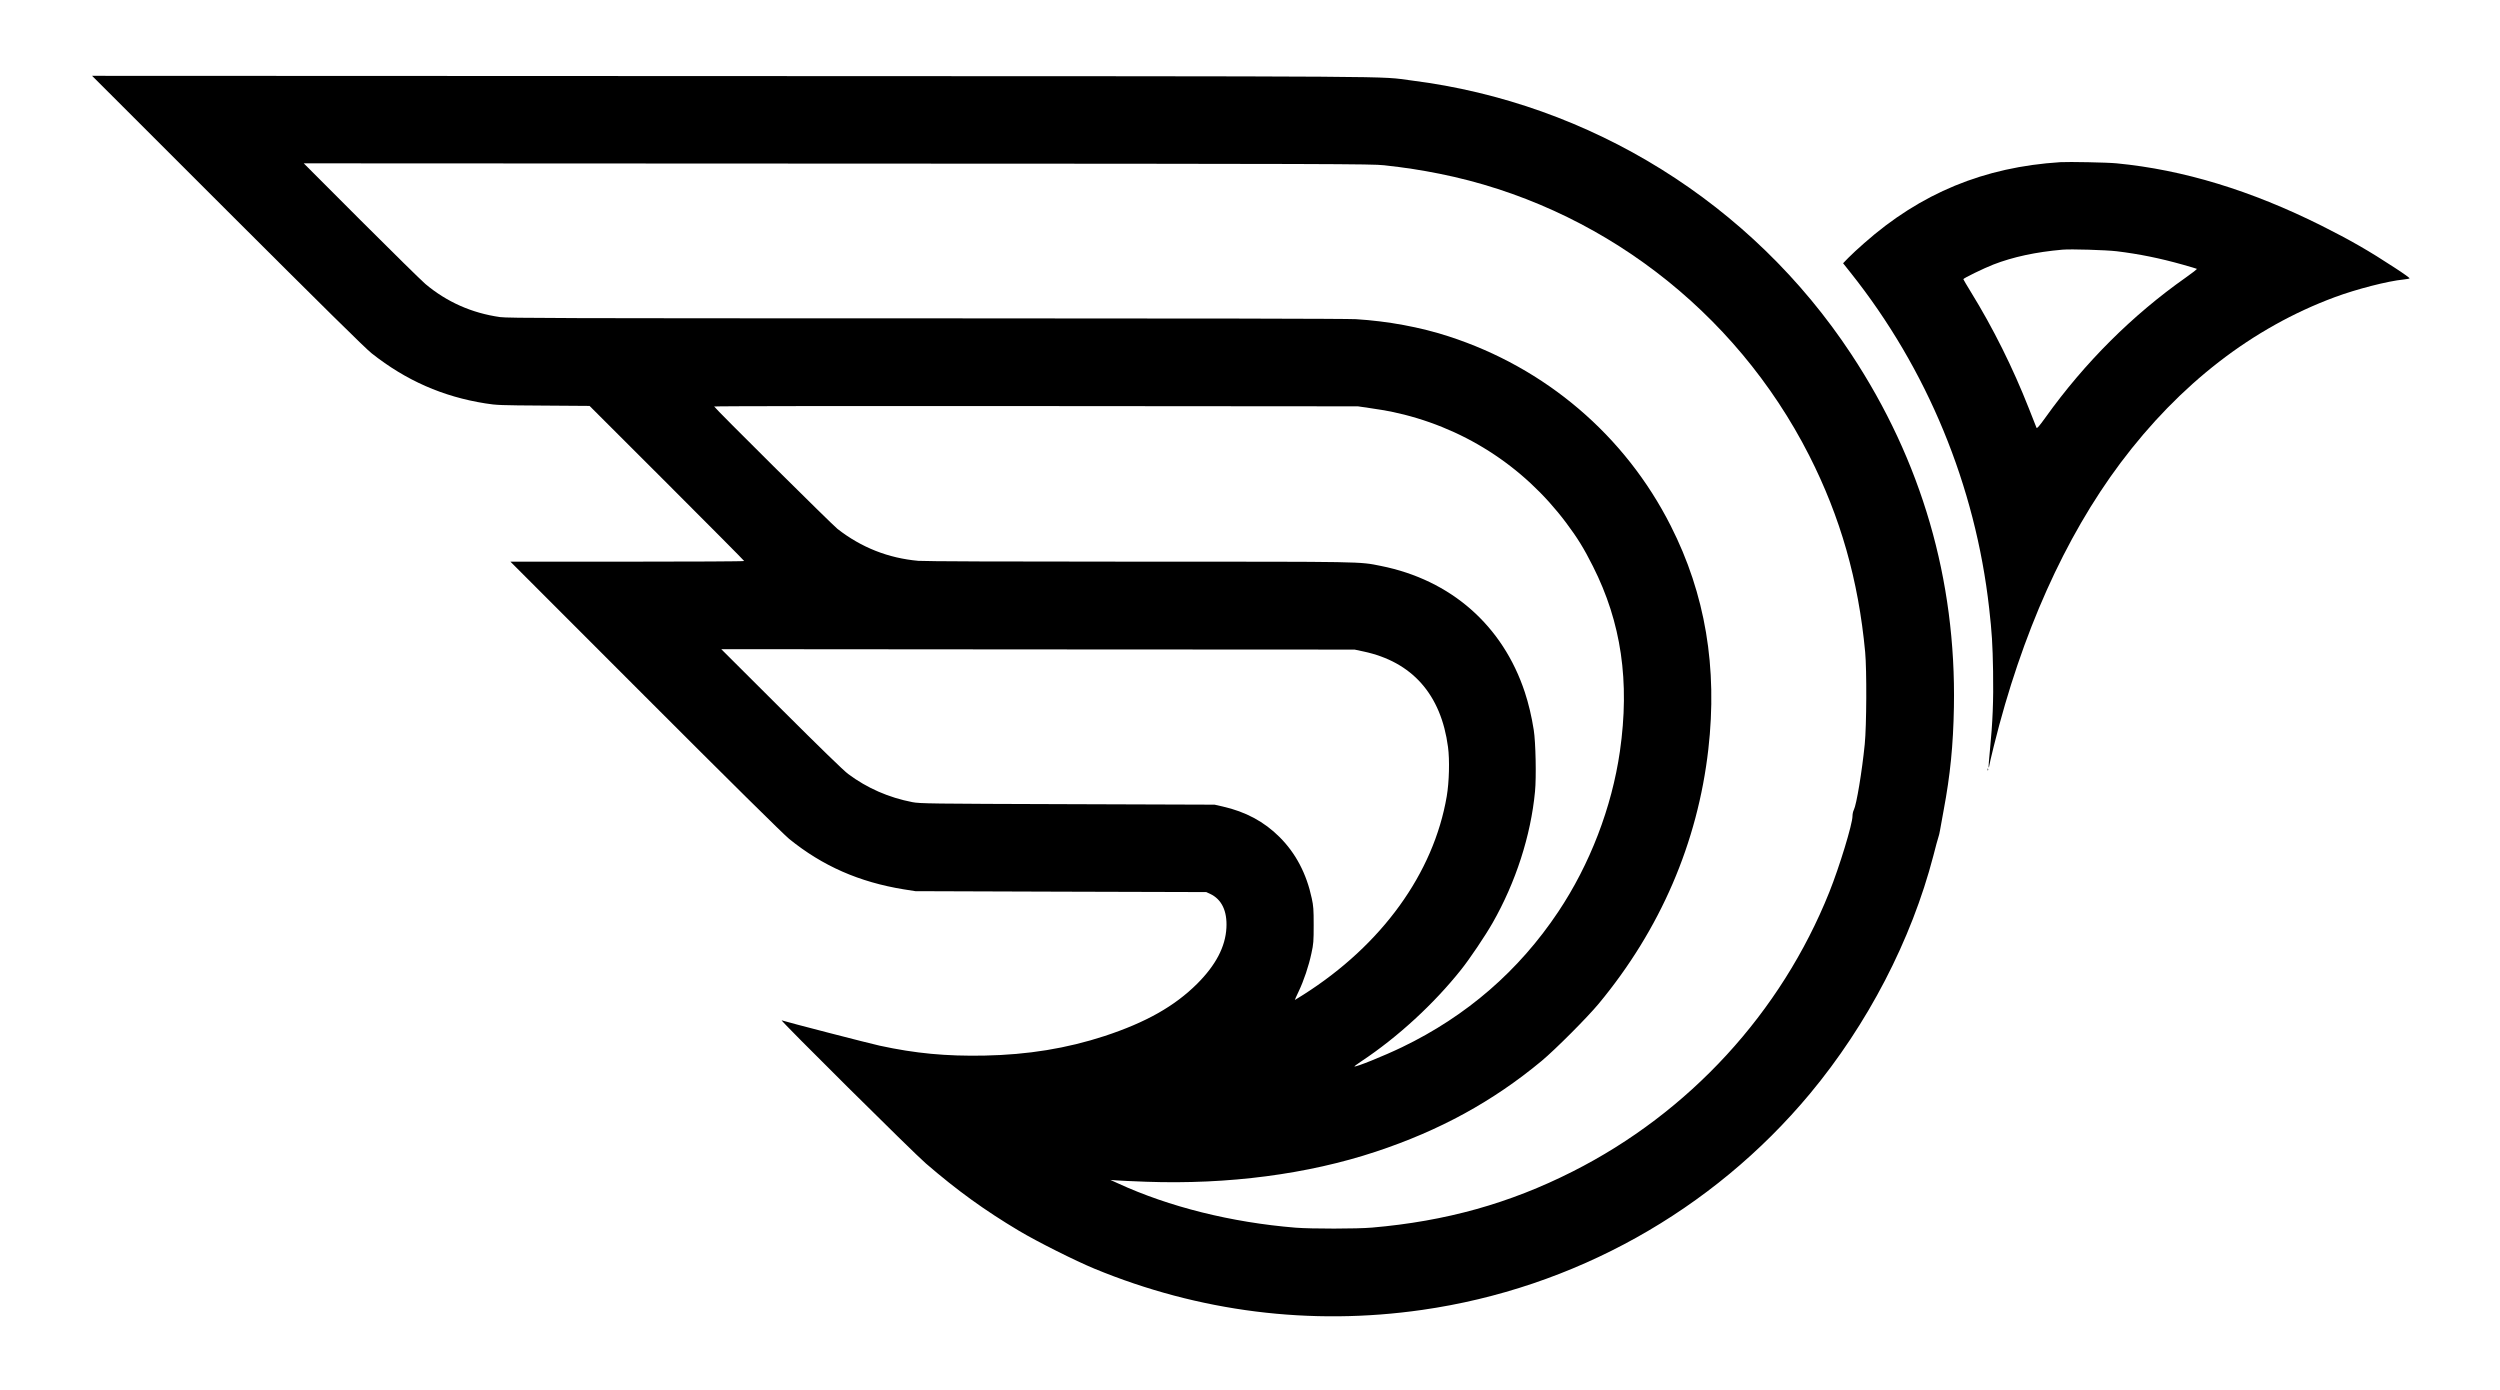 <?xml version="1.0" standalone="no"?>
<!DOCTYPE svg PUBLIC "-//W3C//DTD SVG 20010904//EN"
 "http://www.w3.org/TR/2001/REC-SVG-20010904/DTD/svg10.dtd">
<svg version="1.0" xmlns="http://www.w3.org/2000/svg"
 width="3000pt" height="1668pt" viewBox="0 0 3000 1668"
 preserveAspectRatio="xMidYMid meet">

<g transform="translate(0,1668) scale(0.1,-0.1)"
fill="#000000" stroke="none">
<path d="M2730 14146 c1123 -1121 1657 -1649 1730 -1706 411 -325 853 -520
1366 -601 129 -21 181 -23 694 -26 l555 -4 928 -927 c510 -510 927 -930 927
-934 0 -5 -631 -8 -1402 -8 l-1403 0 1620 -1621 c1013 -1014 1659 -1652 1725
-1706 401 -325 841 -518 1375 -605 l140 -22 1745 -6 1745 -5 46 -21 c139 -65
207 -206 196 -408 -12 -228 -128 -448 -351 -671 -270 -269 -615 -464 -1110
-627 -455 -149 -923 -225 -1441 -235 -462 -9 -831 26 -1259 119 -112 24 -1118
284 -1176 304 -29 9 1586 -1594 1730 -1717 378 -326 702 -560 1115 -807 221
-132 680 -362 910 -457 1253 -517 2592 -686 3930 -494 1819 260 3481 1186
4654 2594 693 833 1218 1844 1481 2855 27 107 55 209 61 225 6 17 15 53 19 80
4 28 24 137 44 243 79 420 115 781 123 1237 27 1529 -387 2955 -1232 4235
-1193 1810 -3127 3013 -5275 3284 -427 54 222 50 -8145 53 l-7690 3 1625
-1624z m13878 551 c263 -29 440 -57 667 -102 1904 -382 3547 -1634 4435 -3380
375 -739 591 -1494 672 -2360 20 -216 17 -884 -5 -1105 -33 -329 -99 -727
-131 -789 -9 -16 -16 -50 -16 -74 0 -95 -156 -607 -278 -912 -579 -1447 -1681
-2647 -3082 -3354 -755 -382 -1522 -596 -2405 -672 -182 -16 -728 -16 -920 -1
-767 63 -1515 249 -2130 532 l-90 41 62 -5 c35 -3 200 -11 368 -17 981 -35
1938 90 2755 361 767 254 1403 602 1991 1090 163 136 547 521 683 685 740 892
1188 1932 1316 3054 112 980 -36 1863 -451 2681 -548 1084 -1502 1897 -2666
2274 -343 111 -726 182 -1113 206 -108 6 -1902 10 -5165 10 -4351 0 -5013 2
-5104 15 -339 48 -640 182 -896 397 -49 42 -398 385 -775 762 l-685 686 6405
-3 c5980 -2 6415 -4 6558 -20z m-163 -2915 c83 -12 194 -30 247 -41 847 -175
1584 -643 2103 -1336 134 -179 212 -305 320 -520 341 -675 444 -1383 324
-2220 -97 -674 -360 -1358 -741 -1928 -472 -707 -1099 -1250 -1873 -1623 -220
-106 -560 -243 -572 -231 -2 2 36 30 84 62 433 287 869 687 1197 1100 103 129
288 404 377 560 277 485 459 1047 509 1576 17 169 8 597 -15 739 -25 161 -63
320 -107 453 -265 802 -887 1348 -1728 1516 -264 53 -169 51 -2900 51 -1630 0
-2576 4 -2650 10 -360 32 -684 160 -970 383 -67 53 -1480 1455 -1480 1469 0 5
1738 7 3863 5 l3862 -3 150 -22z m-82 -2920 c583 -124 930 -516 1013 -1146 21
-155 14 -419 -15 -591 -157 -924 -780 -1786 -1723 -2383 -54 -34 -99 -62 -100
-62 -2 0 18 44 44 99 64 133 123 310 155 461 25 113 27 145 27 340 0 186 -3
229 -23 320 -63 296 -192 541 -386 735 -185 185 -406 304 -683 367 l-97 22
-1765 6 c-1656 5 -1771 7 -1860 24 -285 55 -544 168 -772 338 -53 39 -343 321
-803 780 l-720 718 3800 -3 3800 -2 108 -23z"/>
<path d="M24725 14734 c-916 -58 -1677 -372 -2355 -972 -69 -60 -154 -139
-189 -175 l-64 -66 90 -113 c920 -1156 1498 -2557 1663 -4028 33 -295 41 -423
47 -755 6 -347 -5 -618 -38 -949 -11 -109 -18 -201 -15 -204 3 -3 6 3 6 13 0
9 25 119 56 243 334 1348 851 2503 1520 3397 711 948 1582 1622 2571 1989 265
98 635 193 826 212 37 4 70 10 72 14 3 4 -77 62 -178 127 -306 201 -538 334
-877 504 -848 424 -1661 672 -2460 749 -111 11 -574 20 -675 14z m675 -1069
c270 -33 517 -83 794 -161 88 -25 163 -47 168 -50 5 -3 -55 -50 -132 -104
-642 -452 -1213 -1021 -1683 -1678 -79 -110 -104 -138 -109 -125 -4 10 -45
115 -92 233 -193 490 -428 962 -696 1397 -49 80 -90 149 -90 153 0 11 246 131
359 175 237 92 511 151 831 179 100 9 523 -4 650 -19z"/>
<path d="M23851 7444 c0 -11 3 -14 6 -6 3 7 2 16 -1 19 -3 4 -6 -2 -5 -13z"/>
</g>
</svg>
